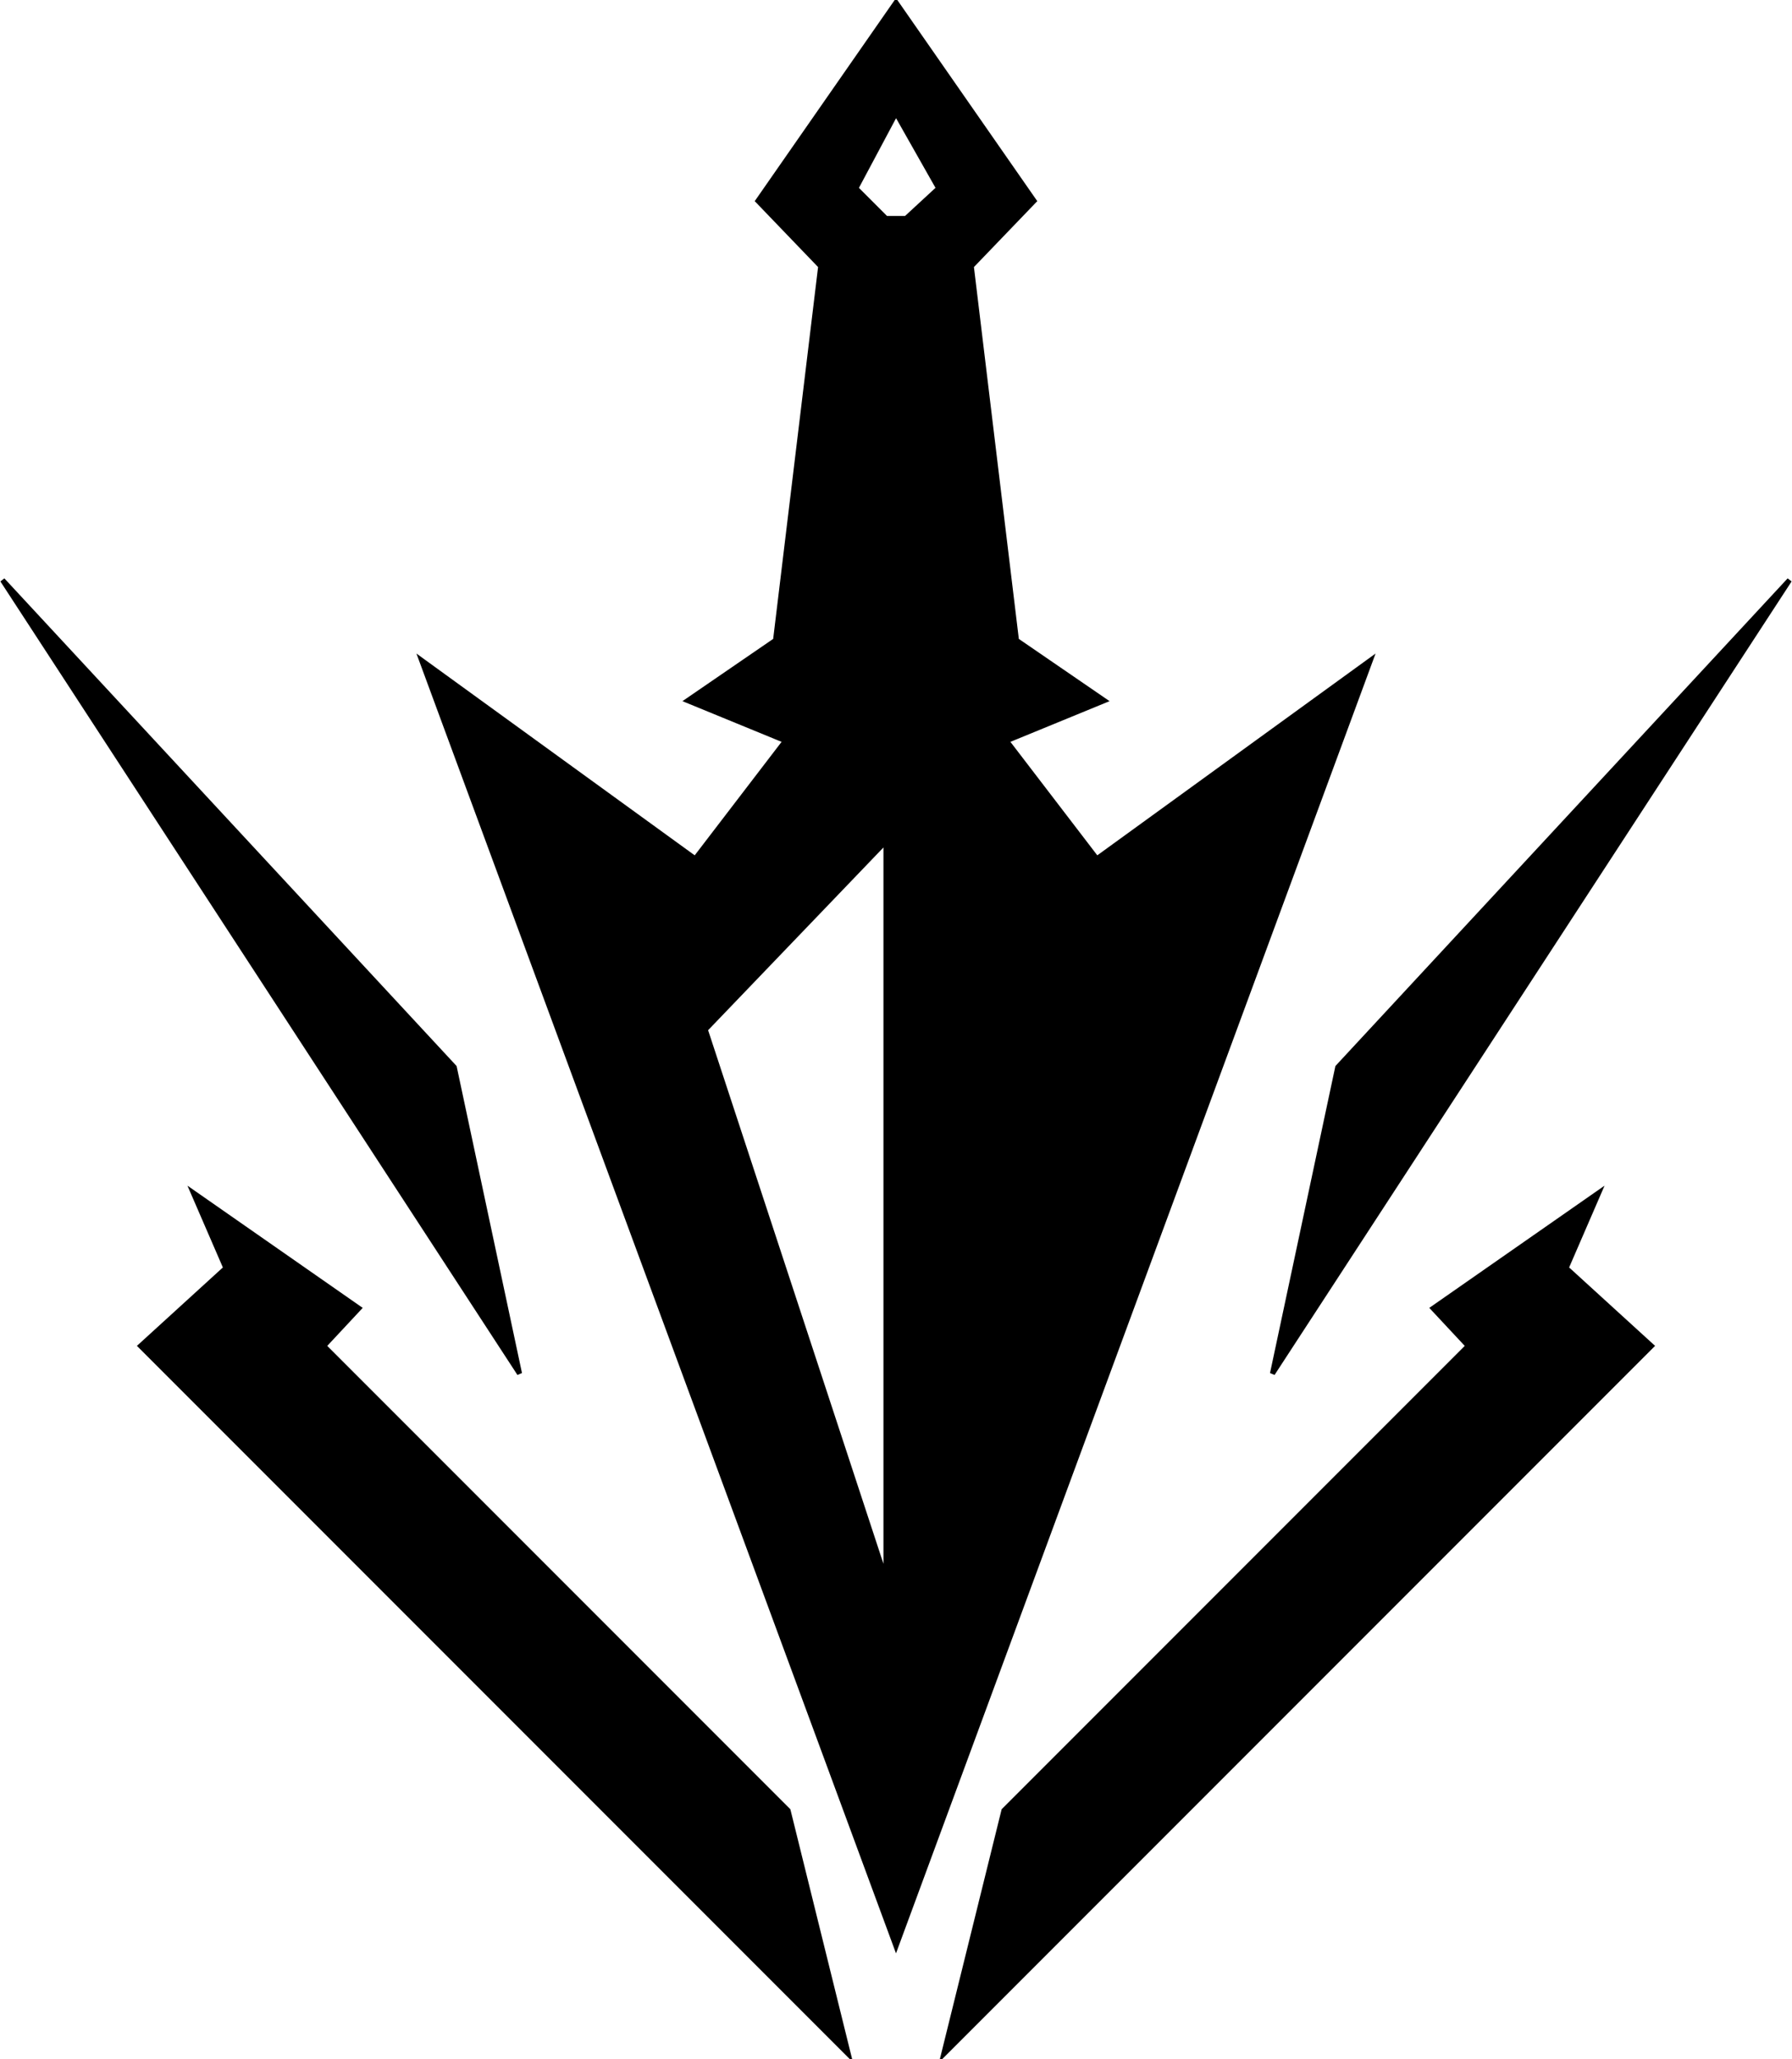<?xml version="1.0" encoding="utf-8"?>
<svg width="357px" height="410px" viewBox="0 0 357 410" version="1.1" xmlns:xlink="http://www.w3.org/1999/xlink" xmlns="http://www.w3.org/2000/svg">
  <path d="M178 387L83.5 131L138 170.5L156 147L136.5 139L154 127L163 52.5L150.5 39.5L178 0L205.5 39.5L193 52.5L202 127L219.5 139L200 147L218 170.5L272.5 131L178 387ZM176 43L170 37L178 22L186.5 37L180 43L176 43ZM0 115L103 273L90 212L0 115ZM356 115L253 273L266 212L356 115ZM176 167L176 314L140 204.5L176 167ZM71 260L38 237L44.5 252L27.5 267.5L168.5 408.5L156.5 360L64 267.5L71 260ZM285 260L318 237L311.5 252L328.5 267.5L187.5 408.5L199.5 360L292 267.5L285 260Z" transform="translate(0.5 0.5)" id="New-shape-Union-Union-Xor" fill="#000000" fill-rule="evenodd" stroke="#000000" stroke-width="1" />
</svg>